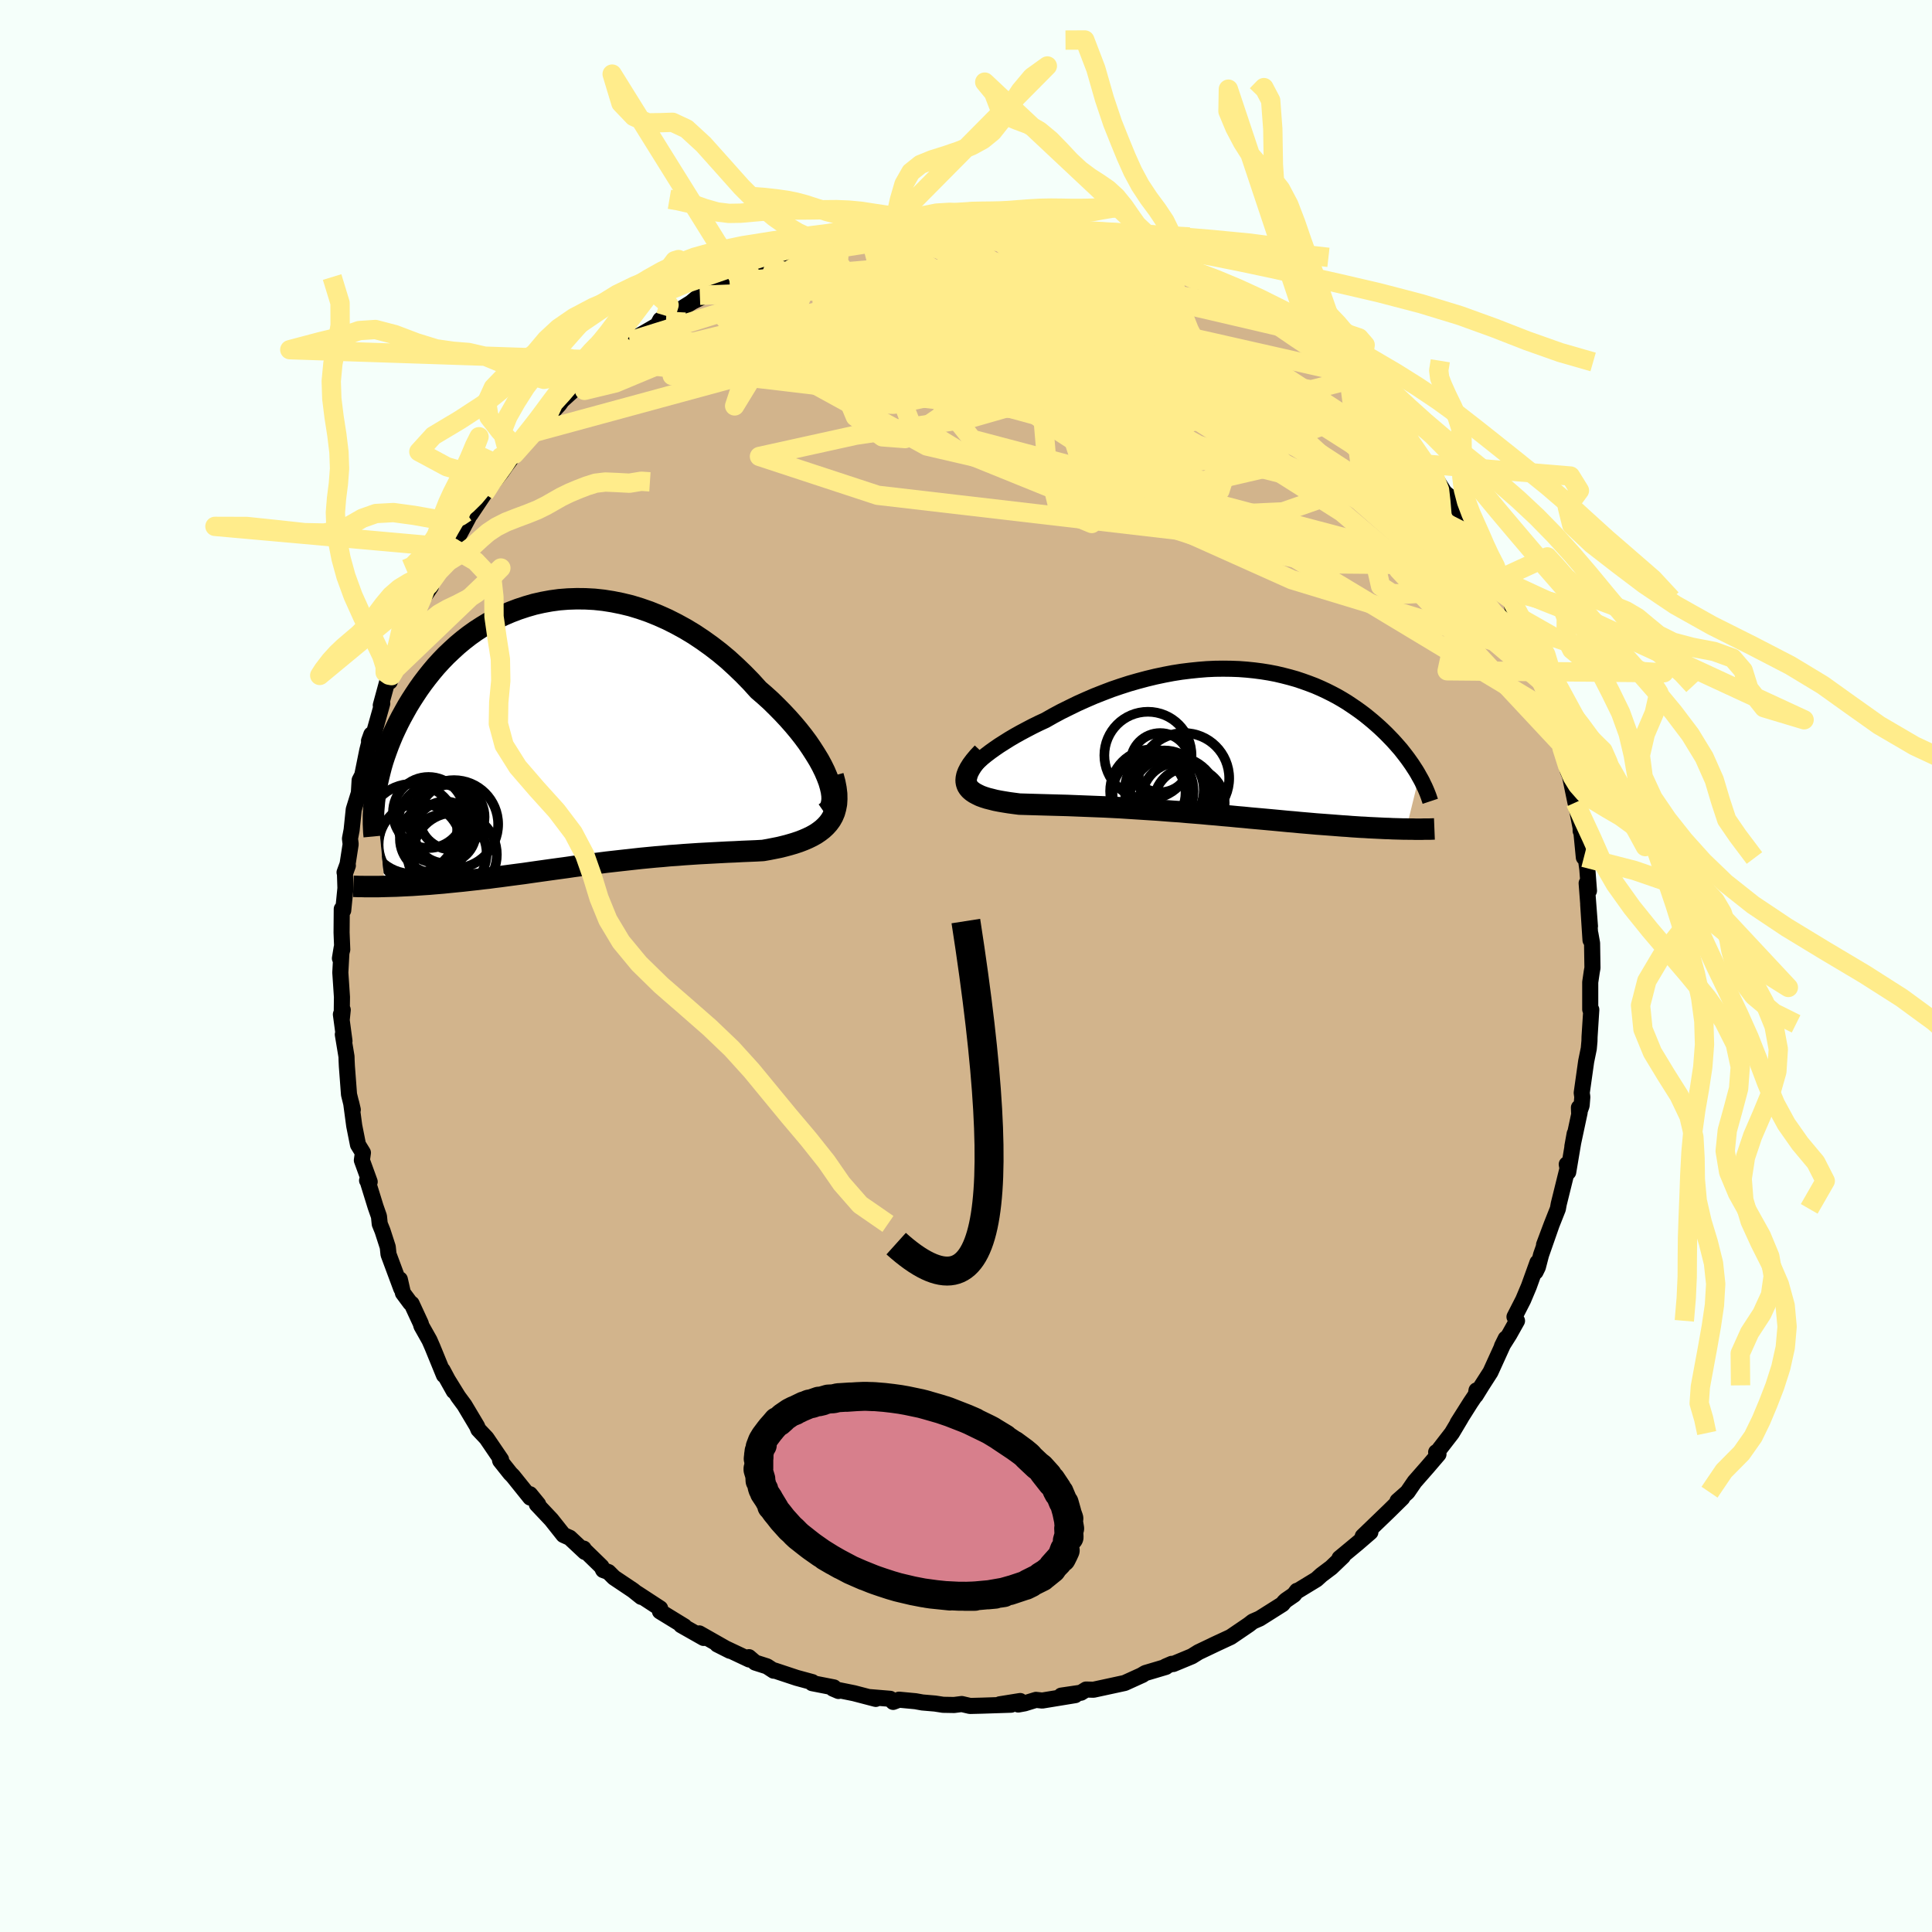 <svg xmlns="http://www.w3.org/2000/svg" width="500" height="500" viewBox="-100 -100 200 200"><defs><clipPath id="c"><path d="m27.17 4.46-.24-.56-.28-.57-.32-.59-.36-.59-.39-.61-.42-.62L24.7.3l-.49-.62-.52-.62-.54-.61-.57-.61-.6-.61-.61-.6-.64-.58-.66-.57-.75-.83-.78-.8-.8-.77-.82-.75-.85-.71-.87-.67-.88-.63-.9-.6-.91-.55-.93-.51-.93-.47-.94-.42-.94-.38-.95-.33-.95-.29-.95-.23-.94-.19-.95-.15-.93-.1-.93-.05-.91-.01-.91.03-.89.07-.88.12-.87.16-.84.19-.83.24-.82.27-.79.3-.77.33-.75.37-.72.39-.71.43-.68.44-.66.47-.63.49-.61.51-.58.53-.57.54-.53.55-.52.57-.48.57-.47.59-.44.58-.42.59-.4.6-.38.59-.36.59-.33.59-.32.58-.3.58-.28.58-.27.58-.24.57-.23.57-.21.57-.2.56-.18.55-.16.55-.14.55-.13.53-.12.53-.1.52-.09.51.96 9.75.37-.01.39-.01.39-.01.4-.02.41-.02.42-.02.42-.02.44-.03.44-.03.45-.03.46-.03.46-.04.48-.04.48-.04.49-.05.5-.05.5-.05.52-.05.53-.06.54-.06.55-.06.56-.07.56-.06.58-.08.58-.07.59-.08.6-.08.61-.08.62-.08.62-.09.63-.09.64-.09.64-.09.65-.09.66-.09.66-.09.68-.1.67-.09.69-.09.69-.09.69-.09.7-.09.71-.08.71-.08.72-.08.72-.08.73-.08.73-.07.73-.07.74-.06.74-.07.75-.05.74-.06.75-.05.75-.05.75-.04.75-.04.75-.04.74-.04.75-.03.74-.04.73-.03.73-.03.72-.04.57-.1.56-.11.55-.11.53-.13.52-.14.51-.15.48-.16.47-.18.44-.19.43-.21.39-.22.37-.25.35-.27.31-.29.28-.31"/></clipPath><clipPath id="b"><path d="m-26.34 2.54.26-.28.31-.29.34-.31.38-.31.42-.32.46-.33.48-.33.52-.33.54-.34.56-.33.59-.33.62-.33.63-.33.65-.32.67-.31.81-.46.82-.44.85-.42.86-.42.87-.39.88-.38.89-.35.89-.34.91-.31.9-.29.91-.26.9-.24.91-.22.9-.19.89-.17.89-.14.89-.11.87-.09.86-.07.86-.04.84-.01.82.01.82.03.8.06.78.08.77.1.75.12.73.14.72.17.7.18.67.19.66.22.64.23.63.24.6.26.58.27.56.28.55.29.52.3.51.31.48.32.47.32.45.32.44.33.41.33.4.33.38.33.37.33.35.33.34.33.32.33.31.32.3.33.28.32.28.32.25.32.25.32.24.32.22.31.21.3.2.31.19.29.18.3.16.29-1.34 5.47h-.34L17.75 9l-.36-.01-.37-.01-.38-.02-.39-.01-.4-.02-.41-.02-.42-.02-.43-.02-.44-.03-.45-.02-.46-.03-.46-.03-.48-.04-.49-.03-.51-.04-.51-.04-.53-.04-.54-.04-.55-.04-.56-.05-.58-.05-.59-.05-.6-.06-.61-.05-.63-.06-.63-.06-.65-.06-.66-.06-.67-.06-.68-.06-.69-.07-.7-.06-.71-.07-.71-.06-.73-.07-.74-.06-.74-.07-.75-.06-.76-.06-.76-.07-.77-.05-.78-.06-.77-.06-.79-.05-.78-.05-.78-.05-.79-.05-.79-.05-.78-.04-.79-.04-.78-.03-.77-.03-.77-.03-.77-.03-.75-.03-.75-.02-.74-.02-.72-.02-.71-.02-.7-.02-.68-.02-.66-.02-.54-.07-.52-.07-.5-.08-.47-.08-.46-.09-.43-.11-.4-.1-.38-.12-.35-.13-.31-.15-.28-.15-.25-.17-.21-.18-.17-.2-.13-.21"/></clipPath><filter id="a"><feTurbulence baseFrequency=".05" numOctaves="3" result="noise" type="noise"/><feDisplacementMap in="SourceGraphic" in2="noise" scale="2"/></filter></defs><rect width="100%" height="100%" x="-100" y="-100" fill="#F5FFFA"/><path fill="tan" stroke="#000" stroke-linejoin="round" stroke-width="1.667" d="m64.85.2-.07.39-.16 1.09V4.5l.11.02-.18 2.81-.01.44-.07.78-.27 1.32-.46 3.26.06.43-.07.88-.26.73-.02-.51.07.51-.75 3.51.24-1.32-.67 3.98-.15-.81.16.11-.99 4-.09.5-.65 1.64-.78 2.08.77-2.05-1.08 3.09-.33 1.27-.24.49.2-.97-.89 2.47-.59 1.4-.9 1.76.26.41-.79 1.41-.77 1.22.39-.79-1.58 3.47-.88 1.37-.65 1.05.09-.53.06.25-.68 1.01-1.34 2.12.34-.52-.93 1.56-1.53 1.98h-.1l.24.21-1.12 1.31-1.35 1.54-.74 1.08-1.03.91.49-.31-1.36 1.34-.82.79-1.91 1.84.79-.43-1.32 1.14-1.87 1.55.35-.19-1.21 1.16-1.01.76-.52.47-1.97 1.2-.05-.02-.31.41-.83.57-.18.17-.18.23-2.36 1.49-.71.31-.41.32-1.88 1.28-1.85.86.64-.3-2.12 1.01-.69.43-1.93.8-.15-.02-.63.27.02.05-2.12.63-.42.25.13-.06-1.85.84-.92.2-2.31.5-.77-.02-.53.33-2.04.3 1.45-.05-3.42.56-.65-.07-1.17.36-.66.12.2-.36-2.12.34 1.18.04-3.05.1-1.2.03-.86-.2-.79.1-1.14-.02-.84-.13-1.3-.11-.72-.13-1.7-.16-.61.23-.31-.32-2.17-.18.68.19-2.26-.59-1.83-.37.23.14-.58-.25.1-.12-2.25-.44.02-.11-1.62-.44-2.29-.76-.09.02-.69-.45-1.22-.39-.65-.56.03.24-3.31-1.56 1.31.66-3.17-1.8.19.32.26.15-2.33-1.32.34.12-2.53-1.55.02-.31-2.39-1.56.43.37-.85-.68-1.97-1.32-.57-.57-.55-.21-.18-.36-1.87-1.82.03-.04.13.35-1.57-1.47-.65-.29-1.26-1.59-1.5-1.59h.14l-.85-1.04.03.35-1.8-2.24-.26-.26-1.05-1.32-.02-.07.11-.05-1.51-2.22-.84-.89-.14-.34-1.3-2.18-.65-.88-1.38-2.23.93 1.66-1.16-2.17.14.52-1.19-2.91-.31-.71-.84-1.49-.06-.24-.95-2.05-.13-.07-.77-1.04-.32-1.41.15.96-1.32-3.55-.08-.76-.54-1.67-.29-.72-.08-.78-.35-1-.81-2.62-.07-.1.27.14-.81-2.23.11-.78-.51-.83-.39-1.96-.32-2.39.17.73-.39-1.58-.22-2.91-.03-.61-.01-.4-.38-2.29.17.68-.37-2.76.19-.47-.11 1.06.03-2.38-.17-2.54.14-2.57-.18 1.1.24-.91-.07-1.76.02-2.44.15.14.23-2.3-.05-1.51.3-.83-.34.71.31-.85.32-2.07-.07-.58.17-.89.22-2.12.53-1.71.08-1.32.27-.52.52-2.57.42-1.65-.24.67.18.37 1.19-4.24-.15.18.85-3.12.08.67.59-1.86-.29 1.16.35-1.72 1.16-2 .23-1.34 1.03-2.02-.07.17.44-1.03.81-1.19-.21-.15 1.02-1.7.95-1.39.91-1.61-.5.8.86-1.49.88-1.65.18-.51.01.22 1.44-2.15 1.07-1.36.68-.84.47-.68.89-1.2-.13.15.71-.94 1.25-1.41.44-.39 1.57-1.63-.5.48 1.3-1.41.28-.4 2.18-1.98.11-.05.52-.75 1.07-.88 1.37-.88-.67.36 2.05-1.69.3-.06.15-.25 2.81-1.63.29-.55.57-.42 1.07-.39 2.27-1.42.19-.31-.84.7 1.52-.74-.32-.2 3.16-1.2-.45.05.65-.26 1.33-.68 1.64-.73.05-.13 1.9-.59 1.68-.49.53-.25-.1.1.77-.36 1.93-.34.85-.47-.27-.02 3.57-.6 1.03-.03.5-.21 1.47-.08-.33.07 1.09-.44-.52.35.98-.28h1.04l2.63-.4-.17.12 3.44-.08.41-.01 1.44-.03-.84.33 1.4-.04 1.23.04.31-.01 1.73.11 3.29.42-2.04-.01 1.91.1 1.62.25-.31.18 3.3.72-.39-.27 1.22.36-1.09.06 2.66.44 2.09.62.22.43.88.42.78.17.6.04-.14-.12 2.23 1.36-.35-.38 2.55 1.21-.82-.35 2.01.87 1.51.87 1.24.84.42.26 2.22 1.43-.08.1 1.17.77.83.72 1.06.51.71.85.18.2 1.04.63 1.22.95 1.05.93-.32-.21 1.11 1.16.05.2 2.94 2.82.67.36.24.59.15.2.38.31.54.74 1.59 1.82.46.7.76.55-.02.55.23.14 1.08 1.7.5.42.01.25 1.13 1.49 1.48 2.51.22.02.26.45.65 1.45.74 1.12.73 1.23.37.66.71 1.42.41 1.62.77 1.09.73 2.1.01-.63.37 1.41.02.17 1.16 2.42.05 1.04.21-.26.68 2.89.19.35.18.12.32 1.72.26 1.41.6 2.35.72 1.69-.49-1.12.56 2.7-.08-.51.66 3.36-.04.1-.01-.75.34 3.49.2.06.16 1.17.17 2.22-.24-.78.34 4.45-.18-2.25.24 3.69-.01-.64.17.96.04 2.56-.07.39" filter="url(#a)"/><path fill="#fff" d="m-26.34 2.54.26-.28.31-.29.34-.31.38-.31.42-.32.46-.33.48-.33.52-.33.54-.34.56-.33.59-.33.62-.33.63-.33.65-.32.67-.31.81-.46.82-.44.85-.42.86-.42.87-.39.88-.38.89-.35.89-.34.91-.31.9-.29.91-.26.9-.24.91-.22.9-.19.89-.17.89-.14.89-.11.87-.09.86-.07.86-.04.84-.01.82.01.82.03.8.06.78.08.77.1.75.12.73.14.72.17.7.18.67.19.66.22.64.23.63.24.6.26.58.27.56.28.55.29.52.3.51.31.48.32.47.32.45.32.44.33.41.33.4.33.38.33.37.33.35.33.34.33.32.33.31.32.3.33.28.32.28.32.25.32.25.32.24.32.22.31.21.3.2.31.19.29.18.3.16.29-1.34 5.47h-.34L17.75 9l-.36-.01-.37-.01-.38-.02-.39-.01-.4-.02-.41-.02-.42-.02-.43-.02-.44-.03-.45-.02-.46-.03-.46-.03-.48-.04-.49-.03-.51-.04-.51-.04-.53-.04-.54-.04-.55-.04-.56-.05-.58-.05-.59-.05-.6-.06-.61-.05-.63-.06-.63-.06-.65-.06-.66-.06-.67-.06-.68-.06-.69-.07-.7-.06-.71-.07-.71-.06-.73-.07-.74-.06-.74-.07-.75-.06-.76-.06-.76-.07-.77-.05-.78-.06-.77-.06-.79-.05-.78-.05-.78-.05-.79-.05-.79-.05-.78-.04-.79-.04-.78-.03-.77-.03-.77-.03-.77-.03-.75-.03-.75-.02-.74-.02-.72-.02-.71-.02-.7-.02-.68-.02-.66-.02-.54-.07-.52-.07-.5-.08-.47-.08-.46-.09-.43-.11-.4-.1-.38-.12-.35-.13-.31-.15-.28-.15-.25-.17-.21-.18-.17-.2-.13-.21" filter="url(#a)" transform="translate(27.13 -23.19)"/><path fill="#fff" d="m27.17 4.46-.24-.56-.28-.57-.32-.59-.36-.59-.39-.61-.42-.62L24.7.3l-.49-.62-.52-.62-.54-.61-.57-.61-.6-.61-.61-.6-.64-.58-.66-.57-.75-.83-.78-.8-.8-.77-.82-.75-.85-.71-.87-.67-.88-.63-.9-.6-.91-.55-.93-.51-.93-.47-.94-.42-.94-.38-.95-.33-.95-.29-.95-.23-.94-.19-.95-.15-.93-.1-.93-.05-.91-.01-.91.03-.89.07-.88.12-.87.16-.84.19-.83.24-.82.27-.79.3-.77.33-.75.37-.72.39-.71.43-.68.44-.66.47-.63.49-.61.51-.58.53-.57.54-.53.55-.52.57-.48.57-.47.59-.44.58-.42.59-.4.6-.38.59-.36.59-.33.59-.32.58-.3.58-.28.58-.27.58-.24.57-.23.57-.21.57-.2.56-.18.55-.16.55-.14.55-.13.53-.12.53-.1.52-.09.51.96 9.75.37-.01.39-.01.39-.01.4-.02.41-.02.42-.02.42-.02.44-.03.44-.03.45-.03.46-.03.46-.04.48-.04.48-.04.49-.05.5-.05.5-.05.52-.05.53-.06.54-.06.55-.06.56-.07.56-.06.58-.08.58-.07.59-.08.6-.08.61-.08.62-.08.62-.09.63-.09.64-.09.64-.09.65-.09.66-.09.66-.09.68-.1.67-.09.69-.09.69-.09.69-.09.7-.09.71-.08.71-.08.72-.08.72-.08.73-.08.73-.07.73-.07.74-.06.74-.07.75-.05.74-.06.75-.05.75-.05.75-.04.75-.04.75-.04.74-.04.75-.03.74-.04.73-.03.73-.03.72-.04.57-.1.56-.11.55-.11.53-.13.52-.14.51-.15.48-.16.47-.18.44-.19.43-.21.39-.22.37-.25.35-.27.31-.29.28-.31" filter="url(#a)" transform="translate(-41.56 -24.06)"/><g fill="none" stroke="#000" transform="translate(27.13 -23.19)"><path stroke-linejoin="round" stroke-width="1.667" d="m-26.08 4.29-.3-.05-.24-.09-.17-.11-.1-.15-.05-.17.02-.2.07-.21.12-.24.17-.26.22-.27.26-.28.31-.29.34-.31.38-.31.42-.32.46-.33.48-.33.52-.33.54-.34.56-.33.59-.33.62-.33.63-.33.65-.32.67-.31.81-.46.82-.44.85-.42.86-.42.87-.39.88-.38.89-.35.89-.34.91-.31.9-.29.91-.26.9-.24.91-.22.9-.19.89-.17.89-.14.89-.11.87-.09.86-.07.86-.04.84-.01.82.01.82.03.8.06.78.08.77.1.75.12.73.14.72.17.7.18.67.19.66.22.64.23.63.24.6.26.58.27.56.28.55.29.52.3.51.31.48.32.47.32.45.32.44.33.41.33.4.33.38.33.37.33.35.33.34.33.32.33.31.32.3.33.28.32.28.32.25.32.25.32.24.32.22.31.21.3.2.31.19.29.18.3.16.29.16.28.15.28.13.28.13.26.12.27.11.26.1.25.09.24.08.24.08.24" filter="url(#a)"/><path stroke-linejoin="round" stroke-width="2.222" d="m-25.41 1.12-.44.47-.36.43-.3.4-.23.37-.18.35-.12.32-.06.29-.02.28.04.25.08.24.13.21.17.2.21.18.25.17.28.15.31.15.35.13.38.12.4.1.43.11.46.09.47.08.5.08.52.07.54.07.66.02.68.02.7.02.71.02.72.02.74.02.75.02.75.03.77.03.77.03.77.03.78.03.79.04.78.04.79.05.79.05.78.05.78.05.79.05.77.06.78.06.77.05.76.07.76.06.75.06.74.07.74.06.73.07.71.06.71.07.7.06.69.07.68.06.67.06.66.06.65.06.63.06.63.06.61.05.6.06.59.05.58.05.56.05.55.04.54.04.53.04.51.04.51.04.49.03.48.04.46.03.46.03.45.02.44.03.43.02.42.02.41.02.4.02.39.01.38.02.37.01.36.01.35.01h.34l.33.01h.33l.31.01h.6l.29-.01h.54l.27-.01.25-.01" filter="url(#a)"/><circle cx="-6.186" cy="5.384" r="4.212" clip-path="url(#b)" filter="url(#a)"/><circle cx="-8.186" cy="5.279" r="3.782" clip-path="url(#b)" filter="url(#a)"/><circle cx="-5.611" cy="6.124" r="4.636" clip-path="url(#b)" filter="url(#a)"/><circle cx="-7.026" cy="2.139" r="3.062" clip-path="url(#b)" filter="url(#a)"/><circle cx="-4.016" cy="6.304" r="3.666" clip-path="url(#b)" filter="url(#a)"/><circle cx="-4.566" cy="3.754" r="4.682" clip-path="url(#b)" filter="url(#a)"/><circle cx="-8.296" cy="1.384" r="4.512" clip-path="url(#b)" filter="url(#a)"/><circle cx="-7.891" cy="5.089" r="4.318" clip-path="url(#b)" filter="url(#a)"/><circle cx="-6.601" cy="4.964" r="4.086" clip-path="url(#b)" filter="url(#a)"/><circle cx="-5.141" cy="5.914" r="3.792" clip-path="url(#b)" filter="url(#a)"/></g><g fill="none" stroke="#000" transform="translate(-41.56 -24.06)"><path stroke-linejoin="round" stroke-width="2.222" d="m26.94 8.24.26-.18.21-.23.15-.29.09-.33.05-.37-.01-.42-.06-.44-.11-.48-.15-.51-.2-.53-.24-.56-.28-.57-.32-.59-.36-.59-.39-.61-.42-.62L24.7.3l-.49-.62-.52-.62-.54-.61-.57-.61-.6-.61-.61-.6-.64-.58-.66-.57-.75-.83-.78-.8-.8-.77-.82-.75-.85-.71-.87-.67-.88-.63-.9-.6-.91-.55-.93-.51-.93-.47-.94-.42-.94-.38-.95-.33-.95-.29-.95-.23-.94-.19-.95-.15-.93-.1-.93-.05-.91-.01-.91.03-.89.07-.88.12-.87.16-.84.19-.83.24-.82.27-.79.3-.77.33-.75.37-.72.39-.71.43-.68.44-.66.47-.63.49-.61.51-.58.53-.57.54-.53.55-.52.57-.48.57-.47.59-.44.58-.42.59-.4.6-.38.59-.36.59-.33.59-.32.58-.3.58-.28.58-.27.58-.24.57-.23.57-.21.57-.2.56-.18.55-.16.55-.14.55-.13.53-.12.53-.1.52-.09.51-.07.5-.06.49-.04.48-.04.47-.02.47v.89l.02.43.02.43.04.41" filter="url(#a)"/><path stroke-linejoin="round" stroke-width="2.222" d="m27.8 4.37.18.67.12.62.07.58.01.54-.03.5-.09.46-.12.43-.17.4-.21.37-.25.34-.28.31-.31.29-.35.27-.37.25-.39.22-.43.21-.44.19-.47.18-.48.16-.51.15-.52.14-.53.13-.55.11-.56.11-.57.1-.72.04-.73.03-.73.03-.74.04-.75.03-.74.04-.75.04-.75.04-.75.04-.75.05-.75.05-.74.06-.75.05-.74.07-.74.06-.73.07-.73.07-.73.08-.72.08-.72.08-.71.08-.71.08-.7.09-.69.09-.69.09-.69.09-.67.09-.68.1-.66.09-.66.09-.65.09-.64.09-.64.09-.63.09-.62.09-.62.08-.61.08-.6.08-.59.08-.58.07-.58.08-.56.06-.56.07-.55.06-.54.06-.53.06-.52.05-.5.05-.5.05-.49.05-.48.04-.48.04-.46.04-.46.03-.45.03-.44.03-.44.03-.42.02-.42.02-.41.02-.4.02-.39.01-.39.01-.37.01-.37.01-.35.01h-1.34l-.32-.01h-.3l-.3-.01-.29-.01" filter="url(#a)"/><circle cx="-12.369" cy="10.221" r="3.192" clip-path="url(#c)" filter="url(#a)"/><circle cx="-14.969" cy="11.501" r="4.278" clip-path="url(#c)" filter="url(#a)"/><circle cx="-13.124" cy="9.286" r="4.116" clip-path="url(#c)" filter="url(#a)"/><circle cx="-11.354" cy="12.521" r="4.348" clip-path="url(#c)" filter="url(#a)"/><circle cx="-14.079" cy="8.171" r="3.68" clip-path="url(#c)" filter="url(#a)"/><circle cx="-11.664" cy="8.626" r="3.386" clip-path="url(#c)" filter="url(#a)"/><circle cx="-12.174" cy="12.396" r="4.11" clip-path="url(#c)" filter="url(#a)"/><circle cx="-13.509" cy="10.906" r="3.532" clip-path="url(#c)" filter="url(#a)"/><circle cx="-11.439" cy="9.386" r="4.568" clip-path="url(#c)" filter="url(#a)"/><circle cx="-15.769" cy="9.861" r="4.654" clip-path="url(#c)" filter="url(#a)"/></g><g fill="none" stroke="#FFEC8B" stroke-linejoin="round" stroke-width="2"><path d="m32.42-66.21-14.28-3.33-17.55-.95-10.14 1.75-2.06 3.57 1.91 3.6 2.2 1.76 1.92-.71 3.22-2.08 6.01-1.47 8.54.7 8.88 3.06 6.07 4.19 1.01 3.64-3.13 2.16-2.26 1.09h3.53l1.72-5.38-30.24-21.93" filter="url(#a)"/><path d="m39.68-60.65-3.95 1-16.46-2.68-14.24-2.46-4.61-.44 3.23 1.29 4.77 1.33.87-.06-4.55-1.53-8.08-1.85-9-.78-8.68.99-8.21 2.53-7.06 2.95-3.2.77 4.74-5.12" filter="url(#a)"/><path d="M19.37-72.93-.41-62.14l-2.15 5.21-1.93 1.32 3.66 2.23L9.98-49l14.2 4.64 12.58 2.72 7.92.07 2.93-1.99-.75-3.15-3.04-3.81-4.99-4.57-7.91-5.72-11.84-6.73-13.09-6.02-.83-2.78" filter="url(#a)"/><path d="M55.26-40.08-4.06-53.83l-14.7-8.07 1.71-4.52 5.04-2.38 3.68-.77 2.27.67 2.77 1.86 4.73 2.42 5.96 2.17 4.18 1.24-.9.06-6.75-.7-9.98-.6-9.04.06-4.3-.26 7.27-3.32 33.75-6.33" filter="url(#a)"/><path d="m-37.25-62.71 45.96 5.48.04-2.6-6.59-.26-1.39.63 2.36-.47 2.32-1.61.43-1.63-1.13-.68-1.48.5-.82 1.23.13 1.23.67.65.47-.07-.28-.55-1-.63-.97-.49.13-.4 2.03-.48 4.12-.52 5.93.09 7.35 1.91 6.55 3.98-4.81 1.21-43.58-16.43" filter="url(#a)"/><path d="m-27.55-69.43 30.83-1.19 4.43.37-2.92 1.67-.96 1.85.8 1.37-.02 1.08-.85 1.29.63 1.81 3.95 2.17 6.47 1.95 5.98 1.01 2.45-.34-1.9-1.52-4.12-1.82-2.44-.91 2.44.83 7.79 2.43 10.73 3.74 11.51 7.52 12.56 16.3" filter="url(#a)"/><path d="m-34.9-64.46 48.75 5.32 17.63 4.52 1.62-.4-2.35-2.33-1.37-1.75.03-.16.43 1.34.01 1.96-.19 1.65.99 1.23 3.66 1.72 5.77 2.82 4.37 2.65-.94-.39-3.34-2.33 18.46 16.2" filter="url(#a)"/><path d="M21.63-72.3 7.51-64.24l6.44 3.78-.3-1.39-3.26-2.57-1.75-1.08-1.54.69-4.64 1.38-8.79 1.09-10.74.68-9.08.52-4.26.02 2.93-1.65 11.99-3.74 21.68-2.41 32.44 7.34" filter="url(#a)"/><path d="M10.18-75.81 32.96-52l-8.08 1.88-7.77-2.19 1.31-.82 5.63.14 3.86-.43-.38-1.45-3.75-1.84-4.83-1.31-3.83-.2-1.8.89.1 1.57 1.04 1.67.94 1.2.36.29.07-.78.09-1.47-.8-1.38-3.62-.78-5.9-1.24-3.58-4.72-18.72-10.98" filter="url(#a)"/><path d="m58.63-32.41-24.9-7.58-20.91-9.37-1.76-5.33 5.84-2 3.9-1.24-.63-2.01-3.55-2.65-3.91-2.32-2.67-1.25-.97-.14.48.42 1.31.39 1.27.05.07-.18-2.33-.01-5.23.62-7.19 1.57-6.65 2.31-3.47 1.99-.18-.01-.68-2.99-5.84-3.8-19.65 4.63" filter="url(#a)"/><path d="M10.05-75.72-6.16-60.67l6.44 1.88.02-1.68L-2.38-63l-.49-2.63 2.42-1.73 3.68.33 3.06 3.02 1.52 5.37.54 6.3 1.23 5.1 3.44 1.43 4.57-4.73L15.24-63-6.19-76.33" filter="url(#a)"/><path d="m54.53-41.31-63.68-7.42-12.23-4.02 9.98-2.2L.36-56.68l5.34-1.53.37-.83h-.26l1.72.25 3.88.12 4.77.45 3.42 1.38-.38 1.4-4.16-1.45-4.46-6.41-19.52-12.37" filter="url(#a)"/><path d="M55.26-40.08.64-54.52l-7.68-9.65 4.77-2.95 4.44 1.73-.02 3.41L-2-59.27l-5.5 1.12-3.55-.12.51-.56 4.69-.46 7.32-.21 7.81-.09 6.72-.03 5.16.09 3.92.33 2.96.46 1.63.02-.32-1.09-1.73-2.2-.53-1.71 4.14 1.55 9.54 6.23 7.46 5.08" filter="url(#a)"/><path d="m-44.92-55.18 34.13-9.28 7.07.17-1.57.35 2.64-.37 7.32-.2 7.29.11 3.45-.01-1.14-.3-4.12-.32-4.76-.25-3.74-.57-2.64-1.25-3.29-1.38-5.93-.16-7.01 1.59 2.45.66 34.14-6.54" filter="url(#a)"/><path d="m52.66-44.35-38.49-19.5-7.73-5.88 4.46-.98 5.23.28 1.89.06-1.43-.55-2.85-.81-2.01-.24.39 1.25 2.84 3.09 3.79 4.27 2.91 3.87 2.22 2.29 4.11 1.25 3.46-.6-21.27-19.26" filter="url(#a)"/><path d="m-8.42-75.88 4.9 7.64 4.47 4.62-.53-.84-.32-2.5 1.08-1.4 2.35.24 3.23.94 2.95.51 1.28-.46-.53-1.14-.56-1.03h2.03l6.01 1.79 9.25 4.14 10.32 6.21 7.52 4.89-4.51-7.23" filter="url(#a)"/><path d="m-6.95-75.96 2.85 4.13 13.34 2.25 8.78 1.22 2.33.47-2.76.26-4.97.66-3.94 1.16-1 1.19 1.62.5 2.15-.63.41-1.6-2.5-1.94-4.97-1.53-5.82-.74-4.88-.09-3.01.07-1.61-.2-1.32-.71-.97-1.33.12-1.44-4.13.56" filter="url(#a)"/><path d="m14.27-74.84-6.52 2.07-2.76 4.86-.8 2.91.2.14 1.12-1.34.74-1.63-.95-1.34-2.83-.81-4.02-.07-4.04.87-2.45 1.9.74 2.73 3.88 2.72 3.26 1.07-4.3-2.1-13.87-4.19-4.17-4.71" filter="url(#a)"/><path d="m-34.75-64.71 21.61-6.74 10.69-.7 6.55 1.82 3.18 3.12 3.28 4.26 5.89 4.85 7.57 4.16 6.18 2.05 2.14-.65-2.46-2.75-5.7-3.4-6.68-2.51-5.5-.66-2.71 1.19 1.11 2.05 4.97 1.45 7.2.05 6.62-.29 6.41 3.42 22.65 20.8" filter="url(#a)"/><path d="m-37.95-62.19 24.68-6.06 14.44 2.16 6.68 1.38-1.03-.28-4.3-.01-2.9 1.16.61 1.76 3.72 1.4 5.46.65 6.14.28 6.38.72 6.17 1.68 4.81 2.23 1.57 1.31-3.29-1.33-7.97-4.48-9.94-6-9.01-4.72-10.56-2.05-18.19 1.57" filter="url(#a)"/><path d="m-9.95-75.64 1.07 4.12 2.18 5.87 6.85 4.73 5.23 2.37 2.48-.07.56-1.54-1.02-2.05-1.96-2.18-1.25-2.28.83-2.39 2.32-2.29 1.35-1.92-1.98-1.34-5.92-.67-8.74.15-9.28 1.43" filter="url(#a)"/><path d="M55.26-40.08 45.09-50.75l-12.37-7.89-12.22-4.19-10.6-1.43-9.2.68-8.97 1.68-8.44 1.23-5.69-.19-.72-1.74 4.55-2.7 7.74-2.65 8.04-1.32 7.85 1.67 12.04 6.79 21.8 13.82 21.17 17.95" filter="url(#a)"/><path d="M60.75-26.15 10.7-56.29-6.43-67.01l-6.11-2.49-2.36.67.09 1.14 2.22.39 3.19-.36 2.91-.37 2.39.45 2.9 1.69 4.8 2.69 7.25 2.94 8.81 2.24L28.03-57l6.1.08 2.95.12-.62 1.04-5.36 1.96-11 2.32-7.86 3.44 42.29 6.73" filter="url(#a)"/><path d="m39.68-60.65 1.51 11.79-13.13-3.27-15.17-3.33L1.43-58.6l-6.11-3.24-2.28-2.66.1-1.34 2.33.17 4.75 1.15 6.41 1.18 6.14.29 3.91-1 .71-1.91-2.3-1.93-4.65-1.07-6.7.12-8.56.96-9.28.98-7.41.31-3.4-.4.23-.97 11.16-7.08" filter="url(#a)"/><path d="M56.34-38 22.27-62.23l-8.13-7.19 2.16.06 2.59 2.61-.75 2.65-3.6 1.39-4.14-.16-2.87-1.22-1.47-1.63-1.32-1.59-2.53-1.45-3.88-1.36-4.03-1.3-2.61-1.24-.51-1.06.97-.78 1.49-.34 2.48.38 7.69 1.77L29.86-68" filter="url(#a)"/><path d="m44.9-55.22-2.36 4.81-9.73 3.4-7.3.33-4.93-1.83-5.82-3.52-6.69-4.35-5.41-4.19-2.96-3.46-1.27-2.5-1.31-1.38-2.5-.03-3.44 1.48-2.98 2.79-1.03 3.52 1.38 3.29 2.79 2.08 2.35.18.5-1.83-1.3-3.39-1.75-4.22-.42-4.44 1.97-4.38-2.64-2.78" filter="url(#a)"/><path d="m44.37-55.73-2.25 1.05-7.9-3.27-5.37.26-2.21 2.78-1.15 2.43-1.64.26-2.16-1.83-1.89-2.5-.99-1.49-.06.55.27 2.46-.22 3.31L17.67-49l-1.54 1.14-.56-.54 1.71-1.52 3.8-1.71 3.14-1.68-2.33-2.23L9.9-58.69l-20.71-2.86-19.46-.89.26-5.26m27.95-8.96-1.98-.05-1.22-.19-.78-.2-.57-.25-.54-.19-.62-.07-.76.04-.95.07-1.11.03-1.23-.08-1.28-.21-1.26-.33-1.19-.38-1.08-.35-.98-.26-.95-.19-1.05-.15-1.25-.14-1.32-.1-.67.24" filter="url(#a)"/><path d="m-6.71-75.98-.01-.85-.42-.61-.61-.22-.83-.12-1.06-.16-1.22-.19-1.27-.12-1.26-.05-1.18.01-1.1.02-1.03.01h-1l-1.01.02-1.06.03-1.14.07-1.18.1-1.22.11-1.23.02-1.23-.15-1.26-.36-1.35-.47-1.44-.33-.88-.15" filter="url(#a)"/><path d="m-7.28-75.89.63-.35.5-.48.78-.54 1.07-.43 1.26-.25 1.32-.08 1.28.04 1.16.07 1.03.04.94-.01.92-.05.94-.05 1-.03L6.6-78l1.07.05 1.07.07 1.05.06 1.05-.01 1.09-.09 1.14-.17 1.1-.2.9-.15.46-.03-.32-.14" filter="url(#a)"/><path d="m16.41-78.93-1.02.23-1.08.18-1.19.07-1.16.02h-1.09l-1.05-.02-1.05-.01-1.08.02-1.09.06-1.07.08-1 .08-.95.05-.92.02-.96.01-1.04.02-1.16.08-1.25.15-1.28.27-1.21.34-1.04.33-.8.27-.52.23-.32.28-.03.21" filter="url(#a)"/><path d="m-8.92-75.67.65-.28.6-.56.42-1.18.36-1.62.47-1.62.71-1.25.99-.79 1.23-.5 1.38-.43 1.4-.48 1.31-.54 1.15-.63.99-.81.91-1.15.93-1.49 1.05-1.6 1.19-1.42 1.6-1.15-17.34 17.5-1.49.26-1.49.56-1.15.68-.95.67-.83.64-.72.72-.63.92-.57 1.2-.57 1.45-.59 1.55-.66 1.45-.73 1.16-.78.79-.8.52-.77.45-.7.66-.61 1.06-.48 1.4-.51 1.55 10.43-17.06-.27-.34-.79-.01-.93.06-.93-.15-.98-.45-1.12-.67-1.32-.93-1.57-1.31-1.81-1.81-1.97-2.21-1.96-2.19-1.75-1.61-1.45-.68-1.26.04-1.31.02-1.46-.66-1.32-1.38-.91-3.01 18.71 30.05-1.3.22-1.14-.25-.98-.27-.95-.23-.97-.26-.93-.27-.85-.27-.83-.27-.89-.28-1.01-.29-1.1-.21-1.1.03-1.05.31-1.05.45-1.12.35-1.17.12-1.19.16-1.7.53L-70-63.8l3.13-.83 2.38-.57 1.68-.58 1.67-.11 2.03.53 2.21.84 2.04.63 1.75.25 1.62.13 1.78.41 2.04.84 2.11.97 1.86.56 1.33-.24.81-.99.61-.92 1.93 1.57 8.87-11.7.39-.12-.39.68-.86.79-.99.76-1 .75-.96.82-.89.9-.79.97-.72.98-.68.91-.67.83-.67.76-.66.8-.61.89-.6.99-.69 1.04-.84.99-.92 1.01-.71 1.54-3.34 3.74-1.38.26-.59.99-.6 1.13-.73 1.08-.79.95-.8.79-.8.66-.76.63-.69.65-.59.75-.55.85-.63.95-.79 1.02-.86.89-.66.28" filter="url(#a)"/><path d="m-49.86-48.9.78-1.21.67-.91.57-.8.5-.77.52-.76.57-.77.63-.81.66-.83.66-.85.64-.86.65-.88.68-.9.72-.92.74-.93.72-.9.7-.85.69-.78.58-.59-.06-.17M-51.3-46.75l-.46-.21-.6.4-1.05.35-1.64-.07-2.09-.37-2.13-.29-1.82.1-1.41.5-1.18.68-1.23.56-1.53.28-2.02-.04-2.65-.29-3.35-.35-3.29-.01 24.52 2.19-.04-.03-.57.79-.82.95-.98.8-1.04.62-1.04.53-.95.58-.85.74-.77.92-.79 1.05-.84 1.05-.9.93-.88.75-.75.64-.66.63-.7.77-.72.94-.37.58 11.29-9.34 1.03-1.43 1-1.03.99-.62.9-.51.77-.57.7-.65.74-.64.87-.58 1.01-.51 1.1-.43 1.1-.41 1.02-.41.89-.44.81-.46.79-.45.84-.41.88-.37.9-.35.92-.29 1.01-.12 1.18.05 1.32.07 1.22-.2.9.06" filter="url(#a)"/><path d="m-49.02-53.28-.42.91-.63 1.12-.68 1.22-.62 1.15-.56 1.02-.52.91-.51.87-.5.86-.49.9-.46.96-.44 1.06-.4 1.11-.36 1.1-.34 1.04-.34.93-.37.86-.44.89-.47 1.1-.27 1.41-1.89 3.75.07-.06.12-.52.22-.76.3-1.05.31-1.27.3-1.34.29-1.28.33-1.16.39-1.05.45-.98.48-.97.49-1.02.47-1.06.42-1.09.36-1.1.34-1.08.34-1.04.4-1.01.46-1.01.55-1.08.61-1.21.62-1.33.54-1.29.46-.92-9.32 24.68.26.05.25-.42.35-.63.53-.86.67-1.01.75-1.04.77-.97.77-.81.82-.65.92-.52.99-.47 1.02-.53.98-.64.83-.72.63-.69.41-.54.63-.64-11.58 11.09-.4-.28V-31l-.36-1.13-.86-1.79-1.1-2.18-1-2.22-.74-2.03-.5-1.82-.33-1.68-.21-1.59-.05-1.52.12-1.47.19-1.49.12-1.57-.06-1.7-.22-1.81-.29-1.87-.23-1.86-.06-1.82.17-1.8.38-1.87.37-2.08-.01-2.34-.82-2.68M85.93 5.99l-2.27-1.13-2.12-1.78-1.29-1.71-.69-1.56-.39-1.45-.24-1.35-.24-1.29-.41-1.24-.72-1.22-1.07-1.19-1.36-1.17-1.48-1.16-1.39-1.16-1.2-1.13-1.03-1.08-1.05-.98-1.21-.88-1.37-.8-1.31-.79-1.06-.82-.73-.83-.53-.86-.49-1.13-.58-1.83-.58-3.13 1.64 1.14 1.97 1.07 1.21 1.19.53 1.2.35 1.12.52 1.03.75.96.91.94.96.95.99.99 1.03 1.02 1.05 1.08.95 1.15.7 1.21.42 1.28.27 1.31.36 1.29.71 1.24 1.15 1.19 1.48 1.2 1.57 1.29 1.34 1.39L83.09.94l2.04 1.28-40.35-43.23 1.82.63 1.08.35.85.43.87.53.95.58 1.06.6 1.11.62 1.11.67 1.01.77.88.83.76.85.66.82.62.77.6.77.59.84.54.94.46.98.45 1.07.55 1.81" filter="url(#a)"/><path d="m42.52-41.08.4 1.76 1.17.76 1.51.06 1.54-.09 1.35.1 1.1.39.86.66.79.79.9.78 1.18.68 1.44.54 1.49.48 1.22.47.76.49.4.8m8.27 14.45-.65-1.52-.61-.86-.67-1.05-.7-1.24-.68-1.24-.59-1.15-.5-1.05-.45-.98-.46-.97-.47-.98-.43-1.04-.34-1.11-.33-1.09-.47-.86-.73-.35-.57.26" filter="url(#a)"/><path d="m58.25-33.19.17-.03.39.58.5.86.5 1 .51 1.03.53.99.57.96.59.94.6.98.57 1.07.53 1.15.52 1.21.54 1.18.59 1.1.65 1.01.69.98.69.98.68.95.73.85.81.9.71 2.14-15.06-27.72 4.93-2.27.93 1.02.98 1.12 1.13.94 1.12.8 1.22.63 1.37.51 1.38.56 1.2.71 1.05.88 1.11.91 1.51.75 2.01.53 2.25.43 1.91.69 1.09 1.27.59 1.89 1.56 1.97 4.16 1.25-31.5-14.59-.47-1.31-.57-1.11-.49-1.05-.45-1.04-.49-1.09-.51-1.15-.46-1.22-.33-1.27-.16-1.32-.01-1.35.04-1.34-.01-1.26-.16-1.16-.35-1.09-.49-1.09-.53-1.09-.46-1.02-.33-.85-.09-.76.16-1" filter="url(#a)"/><path d="m55.26-40.08.61.75 1.21.74 1.82.48 1.77.44 1.11.68.36.98-.01 1.14.09 1.13.49.99.99.81 1.45.63 1.85.47 2.16.31 2.08.13 1.01.04-22.44-.2.34-1.58.26-1.61.37-1.64.19-1.48-.06-1.27-.21-1.17-.18-1.17-.13-1.21-.15-1.24-.29-1.25-.38-1.26-.3-1.3-.11-1.31-.14-1.24-.56-1.43-16-23.2.65 1.13.94.97.8 1.01.72 1.01.7.94.73.84.72.76.72.75.68.8.64.86.63.9.65.91.7.93.76.95.78 1.01.72 1.06.58 1.07.41 1.03.3.96.32.93.49 1.02.7 1.13.69.99-.55 6.61-.06-.47-.24-.75-.23-.9-.16-.92-.16-.92-.26-.91-.41-.89-.53-.84-.56-.79-.5-.72-.44-.66-.41-.69-.48-.9-.63-1.3-.82-1.6-.58-1.09" filter="url(#a)"/><path d="m40.47-59.7.59-2.74.26-1.85-.63-.73-1-.34-.95-.44-.74-.77-.56-1.1-.46-1.31-.48-1.41-.53-1.45-.59-1.55-.61-1.7-.64-1.86-.71-1.85-.86-1.63-1.02-1.29-1.07-1.07-.99-1.13-.86-1.36-.79-1.5-.71-1.7.04-2.29 9.21 27.61.27-1.52.24-2.18-.16-1.78-.38-1.56-.47-1.52-.61-1.33-.84-1.1-.96-1.13-.85-1.68-.56-2.6-.23-3.42-.06-3.66-.22-2.96-.7-1.33-.74.76m-6.38 19.11-1.34-1.05-.66-.65-.57-.49-.65-.5-.77-.63-.85-.83-.87-1.06-.84-1.18-.8-1.16-.81-1-.86-.79-.93-.64-.98-.63-1-.75-1-.93-1-1.07-1.05-1.08-1.13-.94-1.17-.68-1.15-.43-1.03-.43-.81-.86-.59-1.54-.92-1.12 21.78 20.44-1.19-1.52-.54-1.04-.38-1.09-.43-1.19-.59-1.21-.78-1.17-.89-1.2-.88-1.33-.78-1.45-.68-1.52-.66-1.61-.75-1.88-.83-2.47-.9-3.14-1.14-2.98-2 .01m13.42 24.79-1.45-.66-.86.08-.71.07-.71-.15-.8-.27-.93-.24-1.03-.16-1.03-.09-.96-.05-.9-.08-.87-.11-.9-.15-.94-.16-.96-.14-.92-.09-.87-.03-.92.01-1.29.1-1.75.28 16.71.6-.04 1.86.45 1.71.52 1.52.54 1.36.62 1.21.78.97.95.67 1.07.46 1.03.44.87.67.59 1.09.28 1.57.05 1.9.01 1.9.19 1.41.46.64.51-.06-15.02-21.5-.91-.06-.98-.01-1.1-.03-1.11.09-1.06.39-1.05.81-1.07 1.21-1.11 1.46-1.12 1.46-1.06 1.17-.95.67-.83.18-.73-.06-.74.01-.83.25-.99.42-1.14.45-1.2.53-1.21.99-1.04 1.47" filter="url(#a)"/><path d="m11.67-75.47.51.73.84 1.33.65 1.3.64.84.79.39.92.23.93.38.84.62.71.81.58.88.48.94.42 1.06.38 1.26.36 1.42.39 1.43.45 1.3.52 1.14.7 1.13 1.13.75-22.29-19.1-1.11-.26-1.53.02-1.44.09-1.28.09-1.07.07-.84.04h-.68l-.6-.01h-1.35l-.88.04-1.05.09-1.17.14-1.22.2-1.18.23-1.11.26-1.01.25-.81.16-.31-.16m80.98 64.14 5.21 1.34 5.14 1.77 1.08 2.18-1.41 2.42-1.99 2.52-1.51 2.55-.65 2.53.25 2.48.98 2.39 1.38 2.28 1.38 2.19 1.02 2.14.51 2.15.12 2.17.03 2.22.2 2.21.5 2.18.65 2.15.53 2.13.23 2.15-.13 2.19-.33 2.24-.39 2.21-.39 2.11-.35 1.9-.12 1.71.47 1.62.31 1.46" filter="url(#a)"/><path d="m-2.23-76.54 2.81.02 2.11.11 2.1.17 2.22.24 2.29.32 2.27.39 2.15.45 2.03.49 1.97.54 1.96.58 2.02.64 2.09.73 2.16.81 2.22.93 2.24 1.03 2.27 1.13 2.3 1.21 2.34 1.28 2.39 1.32 2.4 1.36 2.37 1.39 2.28 1.43 2.15 1.44 2.01 1.46 1.88 1.46 1.83 1.45 1.83 1.46 1.87 1.5 1.92 1.55 1.94 1.67 1.97 1.8 2.14 1.94 2.38 2.06 2.42 2.1L73.03-38" filter="url(#a)"/><path d="m-7.28-75.89.06-.15 2.17-.18 2.71-.12 2.73-.03 2.62.04 2.55.13 2.55.21 2.67.29 2.83.35 3.02.42 3.1.46 3.08.51 2.97.54 2.89.58 2.97.63 3.27.72 3.75.84 4.16.97 4.29 1.12 4.03 1.23 3.59 1.3 3.33 1.3 3.45 1.22 3.41.98" filter="url(#a)"/><path d="m-31.08-67.31.34-1.12-.81-.69.62-.73 1.92-.8 2.36-.82 2.27-.79 2.09-.72 2.01-.65 2.03-.58 2.07-.51 2.12-.44 2.19-.38 2.31-.32 2.5-.24 2.7-.17 2.88-.09 3-.03 3.04.05 3.06.12 3.14.18 3.27.24 3.5.3 3.82.35 4.22.43 4.83.56 7.12.8m25.57 56.43.87 1.93.84 1.81.99 2.25 1.42 2.46 1.73 2.42 1.87 2.32 1.94 2.28L74.74.87l1.97 2.39 1.72 2.43 1.21 2.4.51 2.35-.17 2.26-.58 2.18-.59 2.14-.22 2.14.36 2.17.92 2.2 1.24 2.22 1.22 2.19.88 2.12.35 2.03-.28 1.97-.89 1.94-1.27 1.95-.97 2.15.03 3.31" filter="url(#a)"/><path d="m-46.75-52.98-.9-1.07-.36-1.36.59-1.48.87-1.53.97-1.52 1.11-1.46 1.22-1.4 1.21-1.33 1.11-1.26 1.04-1.17 1.06-1.07 1.23-.98 1.49-.92 1.77-.86 1.96-.82 2.07-.78 2.08-.72 2.08-.67 2.14-.61 2.27-.54 2.48-.48 2.76-.41 3.06-.33 3.35-.27 3.61-.19 3.81-.12 3.93-.04 3.97.03 3.98.1 3.99.17 4.05.24 4.09.28 4.1.34 3.95.38 3.1.41" filter="url(#a)"/><path d="m-46.75-52.98-.15-1.06-1.35-1.34-1.14-1.47-.23-1.51.69-1.51 1.4-1.45 1.85-1.4 2.02-1.33 1.95-1.27 1.77-1.17 1.59-1.08 1.45-.98 1.36-.91 1.32-.85 1.34-.83 1.41-.79 1.56-.75 1.84-.7 2.24-.62 2.74-.57 3.15-.5 3.25-.45 2.93-.37 2.42-.29 2.57-.22 4.6-.26" filter="url(#a)"/><path d="m-48.79-50.26-4.95-1.42-2.9-1.56 1.5-1.65 2.76-1.65 2.42-1.58 1.84-1.49 1.45-1.42 1.18-1.34 1.02-1.27 1.03-1.22 1.25-1.16 1.6-1.1 1.99-1.05 2.24-.97 2.33-.92 2.3-.86 2.21-.8 2.17-.75 2.21-.69 2.31-.63 2.43-.56 2.53-.49 2.56-.4 2.57-.34 2.59-.26 2.67-.21 2.85-.15 3.1-.1 3.34-.04 3.53.02 3.64.1 3.81.16 4.33.26 6.02.33m-76.37 32.15 2.44 1.41 1.71 1.8.21 1.9.01 2.04.31 2.17.35 2.24.04 2.24-.21 2.23-.04 2.21.6 2.23 1.41 2.24 1.96 2.27 2.06 2.28 1.72 2.27 1.19 2.26.79 2.25.69 2.25.92 2.26 1.36 2.27 1.87 2.26 2.28 2.23 2.52 2.19 2.5 2.19 2.3 2.2 2.04 2.25 1.91 2.32 1.96 2.38 2.02 2.39 1.87 2.35 1.57 2.27 1.91 2.18 2.88 1.99m69.02-52.5.84 2.2 1.73 2.24 2.55 2.18 2.64 2.2 2.39 2.21 2.07 2.19 1.74 2.17 1.4 2.2 1.16 2.27 1.15 2.35 1.29 2.42 1.42 2.46 1.34 2.48.99 2.45.44 2.39-.15 2.32-.64 2.25-.92 2.22-.95 2.2-.74 2.2-.34 2.21.17 2.21.65 2.2 1 2.19 1.09 2.17.94 2.18.6 2.19.2 2.19-.19 2.15-.46 2.07-.62 1.94-.7 1.81-.72 1.72-.82 1.68-1.21 1.72-1.82 1.84-1.49 2.2" filter="url(#a)"/><path d="m57.52-35.29.81 1.6.82 2.02 1.17 2.21 1.58 2.26 1.77 2.28 1.7 2.31 1.47 2.31 1.27 2.26 1.2 2.22 1.25 2.21 1.31 2.24 1.32 2.28 1.23 2.3 1.11 2.31 1.06 2.31L77.67.16l1.15 2.39 1.17 2.43 1.09 2.44.94 2.39.86 2.29.91 2.18 1.13 2.08 1.42 2.02 1.63 1.95.98 1.92-1.66 2.89M56.75-36.38l4.22 2.4 5.59 1.88 3.9 1.85 1.26 1.97-.47 2.09-.93 2.18-.51 2.21.29 2.22 1.02 2.21 1.5 2.2 1.74 2.19 1.96 2.18 2.3 2.21 2.85 2.26 3.47 2.32 3.95 2.4 4.1 2.44 3.88 2.47 3.36 2.46 2.71 2.41 2.06 2.32 1.53 2.25 1.16 2.18 1.01 2.16 1.14 2.2 1.49 2.25 1.84 2.27 2.07 2.22 2.15 2.11 2.35 2 2.73 2.02 2.6 2.21-.46 2.37" filter="url(#a)"/><path d="m55.63-39.42 7.07 2.81 1.77 2.33.52 2.03.73 1.94 1.03 2.01 1.02 2.09.78 2.16.52 2.2.38 2.22.42 2.21.55 2.2.68 2.19.76 2.19.77 2.22.76 2.26.73 2.33.72 2.39.67 2.44.54 2.47.33 2.45.07 2.41-.18 2.33-.34 2.25-.38 2.19-.3 2.17-.2 2.2-.12 2.25-.08 2.27-.09 2.22-.07 2.11-.02 2.01-.01 2.02-.1 2.21-.2 2.37M47.49-51.96l15.08 1.24.93 1.5-1.25 1.71.46 1.86 2.08 1.96 2.64 2.05 2.8 2.12 3.2 2.15 3.8 2.13 4.15 2.08 3.94 2.04 3.36 2.03 2.88 2.06 2.96 2.1 3.66 2.14 4.66 2.18 5.4 2.2 5.39 2.21 4.6 2.21 3.48 2.12 2.82 1.91 3.1 1.73 3.15 1.86" filter="url(#a)"/><path d="m30.28-67.74 2.03 1.45 1.99 1.36 2 1.32 2.01 1.35 2.09 1.42 2.15 1.46 2.11 1.48 1.93 1.48 1.69 1.46 1.46 1.47 1.32 1.5 1.3 1.56 1.36 1.65 1.46 1.76 1.56 1.85 1.65 1.94 1.71 2.01 1.79 2.05 1.84 2.09 1.88 2.1 1.92 2.12 1.92 2.16 1.92 2.19 1.87 2.25 1.74 2.3 1.44 2.36 1.04 2.34.66 2.21.63 1.91 1.14 1.66 1.73 2.3" filter="url(#a)"/><path d="m20.25-72.51 1.7.51 1.92.8 2.12.93 2.45 1.04 2.68 1.13 2.66 1.17 2.38 1.2 2.01 1.2 1.7 1.23 1.51 1.28 1.44 1.33 1.47 1.41 1.57 1.46 1.68 1.51 1.82 1.55 1.92 1.56 1.99 1.6 1.99 1.64 1.95 1.7 1.9 1.78 1.83 1.87 1.79 1.97 1.77 2.07 1.79 2.17 1.86 2.22 1.99 2.17 2.06 2 1.94 1.72 1.16 1.25" filter="url(#a)"/></g><path fill="none" stroke="#000" stroke-linejoin="round" stroke-width="3" d="M-7.23 28.74Q7.2 41.73-.015-4.652" filter="url(#a)"/><path fill="#D77F8C" stroke="#000" stroke-linejoin="round" stroke-width="3" d="m10.33 60.26-.14.17-.17.46.25-.4-.16.35-.22.44-.15.07-.75.84.5-.51-.24.23-.2.24-.17.25-.84.68.13-.13-.4.25.08.04-1.41.7.25-.08-.53.26.15-.1-.21.11-1.59.53.21-.08-.14.04-1.09.31.41-.06.03-.06-1.66.29.76-.07-.67.05-1.32.12-.34.02-.87.03H.92l-1.16-.01h-.52l-1.38-.07.48.05-1.94-.2-.47-.07 1.03.13-1.39-.19-1.03-.2.04.01-.05-.01-1.19-.28-.41-.1-.34-.1-.38-.11-.92-.3-.64-.22-.27-.1-.03-.01-1.14-.46.29.13-.85-.37-.2-.09-.37-.16-1.51-.8.5.28-1.22-.7-.38-.21.84.49-1.32-.82-.24-.17-.67-.47-.24-.18-.5-.39-.63-.5.61.48-.64-.5-.32-.3-.09-.1-.2-.2-.25-.22-.82-.91-.39-.5-.28-.34-.45-.63.01.07.31.33-.57-.94-.05-.11-.46-.69-.05-.29-.1-.05-.07-.21-.06-.31-.18-.72.02.37.08-.18-.29-.96v-.11l.08.01v-.89l-.06-.14.09-.78-.01.68-.04-.32.34-1.2.04.2-.22.21.24-.63.26-.43.48-.64.14-.16v-.02l.34-.38.33-.39.02.09.5-.41-.37.33.43-.43.73-.5.43-.22.08.01-.35.14 1.28-.62-.59.3.21-.11.89-.38.33-.06.68-.24.4-.03-.38.09.95-.28.56-.03.47-.11.37-.02.91-.06-.38.04 1.03-.07.71-.03h.32l.65.03.01-.01-.44-.01.63.02.85.07.13.01.86.1.79.11.68.12 1.05.22.43.09.62.17h.02l-.4-.11 1.77.51 1 .34-.55-.2-.06-.02.38.13 1.92.75.62.27.23.1-.5-.22 1.77.86.22.11.19.1.14.08-.13-.07.38.23.99.6-.45-.26 1.71 1.14.13.1-.44-.33 1.02.75.47.39.17.18-.22-.18 1.04.98.31.24.02.02.74.82-.43-.42.88 1.12-.1-.25.62.93-.01.09.17.32.07-.05v.01l.26.61.13.32.12.14.26.92.15.72-.05-.38.12.34-.06-.1.05.6.09.53-.1-.02.04.91-.07-.01-.11.38.06-.06" filter="url(#a)"/></svg>